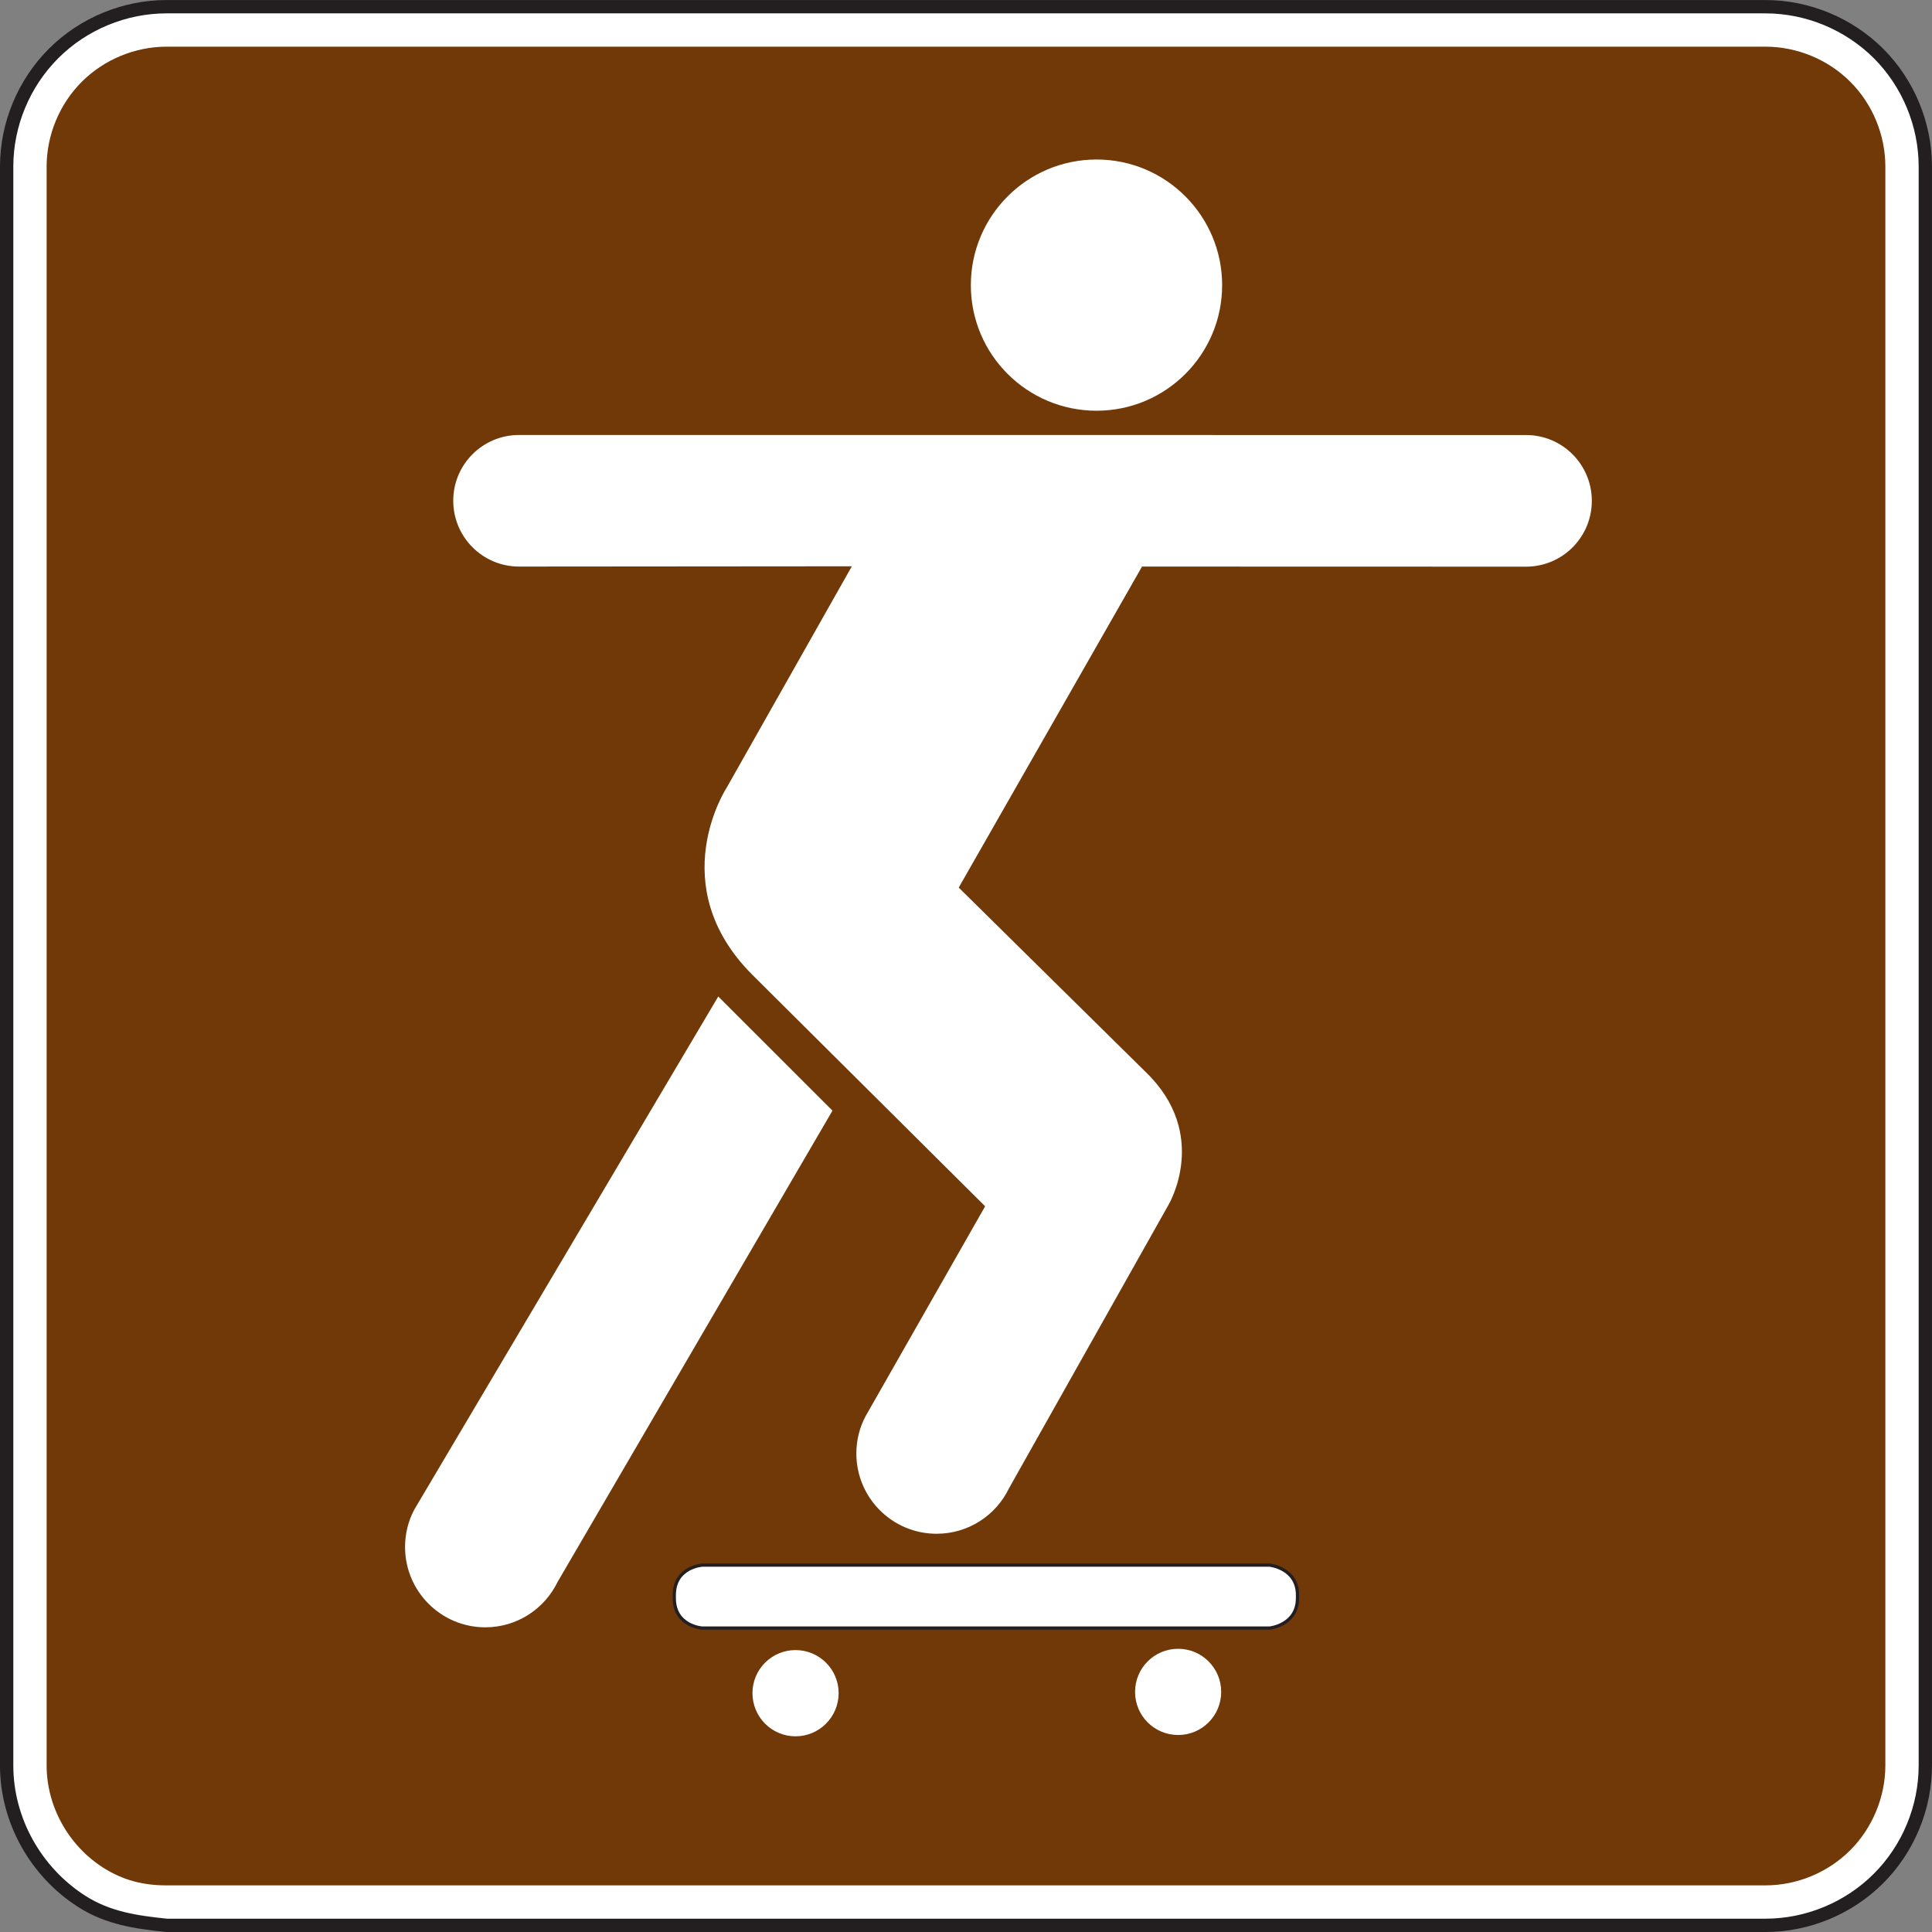 <?xml version="1.0" encoding="UTF-8" standalone="no"?>
<!-- Created with Inkscape (http://www.inkscape.org/) -->

<svg
   xmlns:dc="http://purl.org/dc/elements/1.1/"
   xmlns:cc="http://creativecommons.org/ns#"
   xmlns:rdf="http://www.w3.org/1999/02/22-rdf-syntax-ns#"
   xmlns:svg="http://www.w3.org/2000/svg"
   xmlns="http://www.w3.org/2000/svg"
   xmlns:sodipodi="http://sodipodi.sourceforge.net/DTD/sodipodi-0.dtd"
   xmlns:inkscape="http://www.inkscape.org/namespaces/inkscape"
   width="90.625"
   height="90.625"
   id="svg5647"
   version="1.1"
   inkscape:version="0.48.3.1 r9886"
   sodipodi:docname="New document 31">
  <rect width="100%" height="100%" fill="#808080" stroke="none"/>
  <defs
     id="defs5649" />
  <sodipodi:namedview
     id="base"
     pagecolor="#ffffff"
     bordercolor="#666666"
     borderopacity="1.0"
     inkscape:pageopacity="0.0"
     inkscape:pageshadow="2"
     inkscape:zoom="0.35"
     inkscape:cx="45.3125"
     inkscape:cy="45.311877"
     inkscape:document-units="px"
     inkscape:current-layer="layer1"
     showgrid="false"
     fit-margin-top="0"
     fit-margin-left="0"
     fit-margin-right="0"
     fit-margin-bottom="0"
     inkscape:window-width="451"
     inkscape:window-height="398"
     inkscape:window-x="25"
     inkscape:window-y="25"
     inkscape:window-maximized="0" />
  <g
     inkscape:label="Layer 1"
     inkscape:groupmode="layer"
     id="layer1"
     transform="translate(-329.688,-487.049)">
    <g
       id="g3749"
       transform="matrix(1.25,0,0,-1.25,337.5,577.362)">
      <path
         d="m 0,0 60,0 c 1.579,0 3.124,0.639 4.244,1.76 C 65.361,2.876 66,4.42 66,6 l 0,59.999 c 0,1.58 -0.639,3.124 -1.756,4.244 -1.12,1.116 -2.665,1.756 -4.244,1.756 l -60,0 c -1.58,0 -3.125,-0.64 -4.24,-1.756 C -5.359,69.123 -6,67.579 -6,65.999 L -6,6 C -6,3.943 -4.908,2 -3.176,0.895 -2.188,0.267 -1.145,0.12 0,0"
         style="fill:#ffffff;fill-opacity:1;fill-rule:nonzero;stroke:none"
         id="path3751"
         inkscape:connector-curvature="0" />
    </g>
    <g
       id="g3753"
       transform="matrix(1.25,0,0,-1.25,337.5,577.362)">
      <path
         d="m 0,0 60,0 c 1.579,0 3.124,0.639 4.244,1.76 C 65.361,2.876 66,4.42 66,6 l 0,59.999 c 0,1.58 -0.639,3.124 -1.756,4.244 -1.12,1.116 -2.665,1.756 -4.244,1.756 l -60,0 c -1.58,0 -3.125,-0.64 -4.24,-1.756 C -5.359,69.123 -6,67.579 -6,65.999 L -6,6 C -6,3.943 -4.908,2 -3.176,0.895 -2.188,0.267 -1.145,0.12 0,0 z"
         style="fill:none;stroke:#231f20;stroke-width:0.5;stroke-linecap:butt;stroke-linejoin:miter;stroke-miterlimit:4;stroke-opacity:1;stroke-dasharray:none"
         id="path3755"
         inkscape:connector-curvature="0" />
    </g>
    <g
       id="g3757"
       transform="matrix(1.25,0,0,-1.25,337.5,575.487)">
      <path
         d="M 0,0 C -0.895,0 -1.646,0.201 -2.371,0.66 -3.682,1.494 -4.5,2.967 -4.5,4.5 l 0,59.999 c 0,1.182 0.48,2.344 1.32,3.183 0.834,0.834 1.998,1.317 3.18,1.317 l 60,0 c 1.185,0 2.348,-0.48 3.183,-1.317 0.838,-0.834 1.317,-1.998 1.317,-3.183 L 64.5,4.5 C 64.5,3.318 64.016,2.154 63.183,1.32 62.342,0.479 61.183,0 60,0 L 0,0 z"
         style="fill:#713907;fill-opacity:1;fill-rule:evenodd;stroke:none"
         id="path3759"
         inkscape:connector-curvature="0" />
    </g>
    <g
       id="g3761"
       transform="matrix(1.25,0,0,-1.25,367.003,568.495)">
      <path
         d="M 0,0 C 0.893,0 1.619,0.726 1.619,1.621 1.619,2.513 0.893,3.236 0,3.236 -0.893,3.236 -1.615,2.513 -1.615,1.621 -1.615,0.726 -0.893,0 0,0"
         style="fill:#ffffff;fill-opacity:1;fill-rule:nonzero;stroke:none"
         id="path3763"
         inkscape:connector-curvature="0" />
    </g>
    <g
       id="g3765"
       transform="matrix(1.25,0,0,-1.25,384.952,568.433)">
      <path
         d="M 0,0 C 0.893,0 1.615,0.723 1.615,1.618 1.615,2.51 0.893,3.235 0,3.235 -0.896,3.235 -1.617,2.51 -1.617,1.618 -1.617,0.723 -0.896,0 0,0"
         style="fill:#ffffff;fill-opacity:1;fill-rule:nonzero;stroke:none"
         id="path3767"
         inkscape:connector-curvature="0" />
    </g>
    <g
       id="g3769"
       transform="matrix(1.25,0,0,-1.25,362.628,563.418)">
      <path
         d="m 0,0 c 0,0 -1.053,0.066 -1.049,1.131 l 0,0.101 C -1.053,2.293 0,2.363 0,2.363 l 21.291,0 c 0,0 1.051,-0.107 1.047,-1.131 l 0,-0.101 C 22.342,0.106 21.291,0 21.291,0 L 0,0 z"
         style="fill:#ffffff;fill-opacity:1;fill-rule:nonzero;stroke:none"
         id="path3771"
         inkscape:connector-curvature="0" />
    </g>
    <g
       id="g3773"
       transform="matrix(1.25,0,0,-1.25,362.628,563.418)">
      <path
         d="m 0,0 c 0,0 -1.053,0.066 -1.049,1.131 l 0,0.101 C -1.053,2.293 0,2.363 0,2.363 l 21.291,0 c 0,0 1.051,-0.107 1.047,-1.131 l 0,-0.101 C 22.342,0.106 21.291,0 21.291,0 L 0,0 z"
         style="fill:none;stroke:#231f20;stroke-width:0.122;stroke-linecap:butt;stroke-linejoin:round;stroke-miterlimit:4;stroke-opacity:1;stroke-dasharray:none"
         id="path3775"
         inkscape:connector-curvature="0" />
    </g>
    <g
       id="g3777"
       transform="matrix(1.25,0,0,-1.25,381.124,506.315)">
      <path
         d="M 0,0 C 2.602,0 4.713,2.109 4.713,4.711 4.713,7.314 2.602,9.427 0,9.427 -2.605,9.427 -4.717,7.314 -4.717,4.711 -4.717,2.109 -2.605,0 0,0"
         style="fill:#ffffff;fill-opacity:1;fill-rule:nonzero;stroke:none"
         id="path3779"
         inkscape:connector-curvature="0" />
    </g>
    <g
       id="g3781"
       transform="matrix(1.25,0,0,-1.25,349.126,557.852)">
      <path
         d="m 0,0 c -0.227,-0.422 -0.35,-0.902 -0.35,-1.41 0,-1.664 1.349,-3.014 3.011,-3.014 1.197,0 2.227,0.698 2.715,1.707 L 15.689,14.965 11.403,19.248 0,0 z"
         style="fill:#ffffff;fill-opacity:1;fill-rule:nonzero;stroke:none"
         id="path3783"
         inkscape:connector-curvature="0" />
    </g>
    <g
       id="g3785"
       transform="matrix(1.25,0,0,-1.25,377.015,556.865)">
      <path
         d="m 0,0 c -0.486,-1.008 -1.519,-1.703 -2.715,-1.703 -1.662,0 -3.011,1.348 -3.011,3.012 0,0.51 0.125,0.988 0.351,1.408 l 4.482,7.869 -8.736,8.686 c -3.365,3.369 -0.963,7.023 -0.963,7.023 l 4.697,8.307 -12.488,-0.01 c -1.365,0 -2.47,1.107 -2.47,2.471 0,1.363 1.105,2.467 2.47,2.467 l 37.787,-0.002 c 1.365,0 2.469,-1.106 2.469,-2.471 0,-1.363 -1.104,-2.469 -2.469,-2.469 L 4.994,34.592 -1.885,22.545 5.121,15.635 C 7.572,13.28 5.986,10.637 5.986,10.637 L 0,0 z"
         style="fill:#ffffff;fill-opacity:1;fill-rule:nonzero;stroke:none"
         id="path3787"
         inkscape:connector-curvature="0" />
    </g>
  </g>
</svg>
